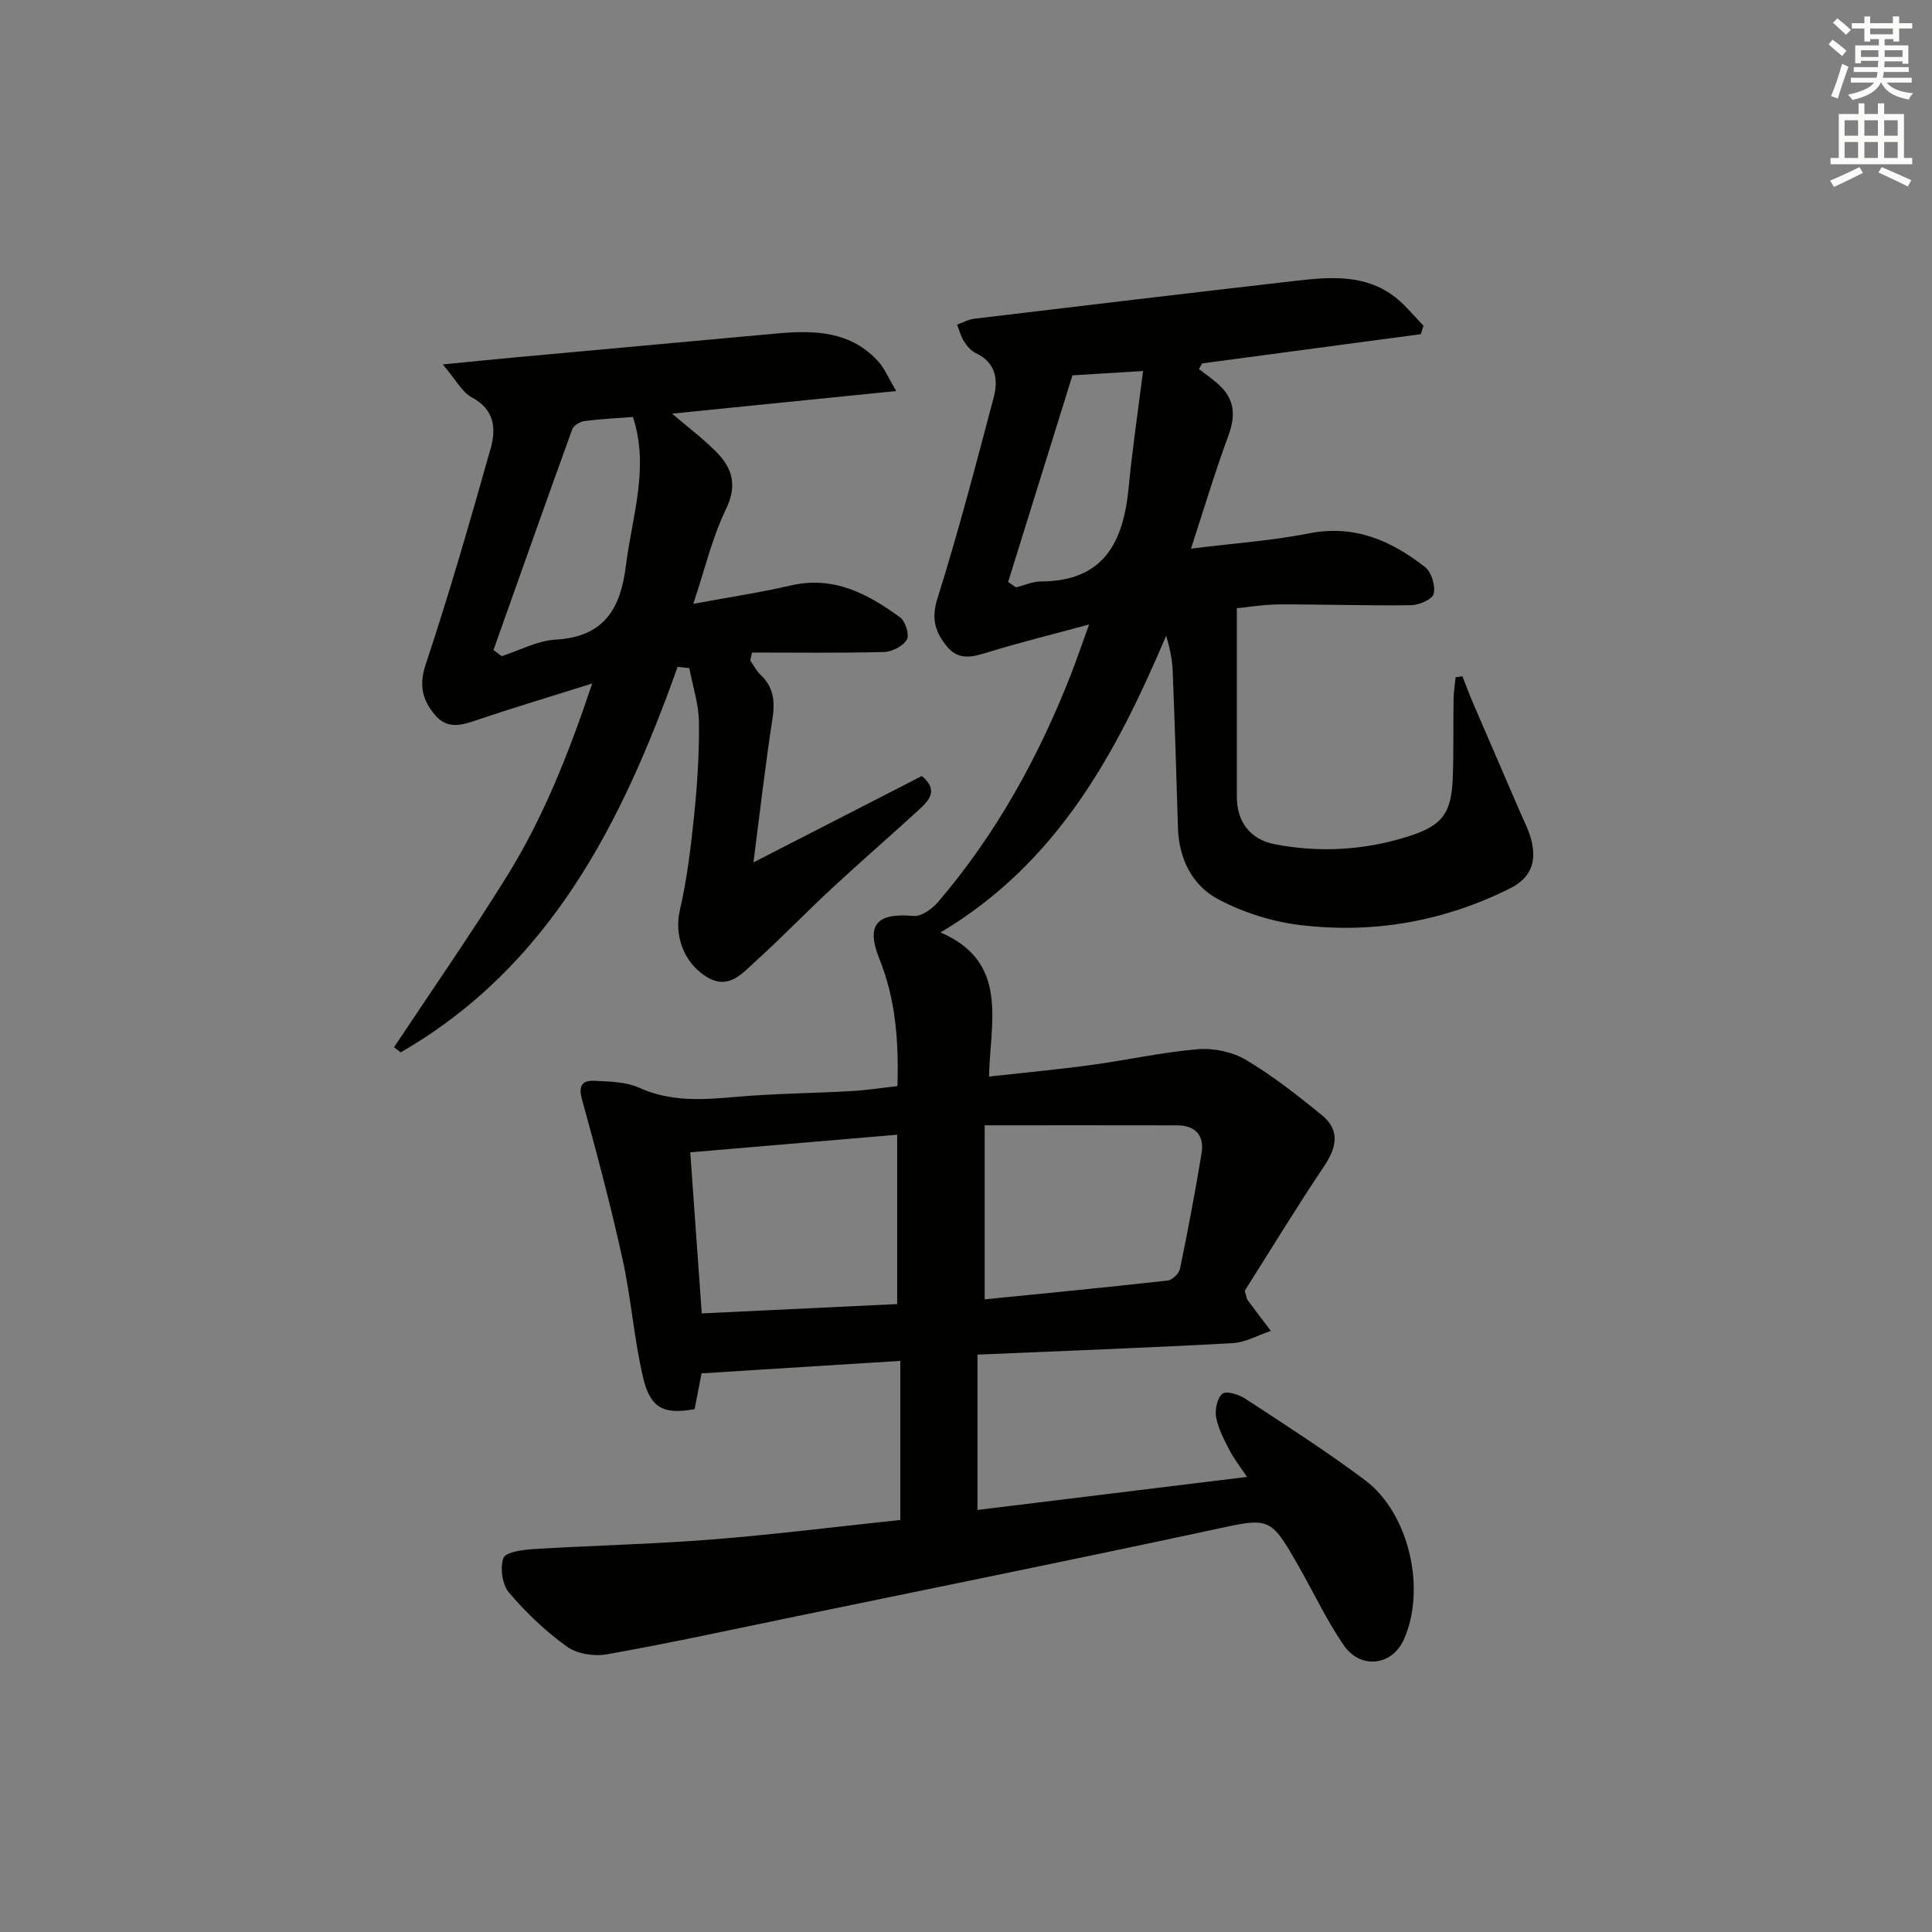 <svg enable-background="new 0 0 400 400" viewBox="0 0 400 400" xmlns="http://www.w3.org/2000/svg"><rect x="0" y="0" width="400" height="400" fill="#808080" stroke="none"/><path d="m145.25 284.34c-.33 1.72-.89 4.61-1.44 7.41-6.39 1.15-9.16-.14-10.68-6.61-1.89-8.06-2.46-16.42-4.25-24.5-2.45-11.1-5.37-22.11-8.4-33.07-.81-2.94.22-3.92 2.6-3.8 3.12.15 6.52.2 9.27 1.44 6.55 2.96 13.14 2.49 19.96 1.89 7.95-.7 15.95-.75 23.92-1.2 3.11-.17 6.2-.66 9.58-1.03.27-9.24-.36-17.91-3.71-26.26-2.87-7.15-.65-9.65 7.08-8.97 1.61.14 3.84-1.49 5.06-2.92 12.01-14.05 20.81-30.01 27.52-47.18 1.14-2.93 2.15-5.91 3.72-10.25-7.59 2.06-14.23 3.7-20.76 5.7-3.19.98-6.13 1.92-8.64-1.12-2.42-2.93-3.33-5.71-2-9.94 4.32-13.74 7.96-27.7 11.65-41.63.99-3.71.44-7.23-3.69-9.19-.99-.47-1.85-1.48-2.46-2.43-.66-1.04-.97-2.31-1.43-3.47 1.19-.42 2.34-1.08 3.56-1.22 22.09-2.65 44.18-5.28 66.29-7.82 7.49-.86 15.06-1.55 21.43 3.83 1.92 1.63 3.53 3.62 5.29 5.45-.19.58-.37 1.16-.56 1.74-15.09 2.02-30.19 4.03-45.28 6.05-.22.39-.44.78-.65 1.17 1.53 1.21 3.19 2.29 4.55 3.66 2.91 2.94 2.99 6.21 1.56 10.09-2.79 7.55-5.1 15.28-7.76 23.43 8.84-1.1 16.76-1.65 24.5-3.17 9.4-1.84 17.01 1.53 23.99 7.02 1.32 1.04 2.15 3.84 1.76 5.5-.26 1.13-3.02 2.34-4.68 2.36-9.12.13-18.25-.19-27.37-.16-3.12.01-6.24.55-8.71.79 0 13.33-.01 26.16 0 39 .01 5.26 2.78 8.87 7.86 9.86 9.31 1.8 18.57 1.24 27.59-1.6 7.19-2.27 9-4.83 9.27-12.33.19-5.33.07-10.66.15-16 .02-1.55.28-3.09.43-4.64.47-.07.94-.14 1.41-.2.74 1.87 1.43 3.77 2.23 5.62 3.2 7.45 6.43 14.88 9.64 22.33.85 1.98 1.88 3.92 2.4 5.99 1.09 4.33.01 7.75-4.36 9.94-13.77 6.9-28.38 9.45-43.54 7.62-5.77-.7-11.69-2.58-16.83-5.28-5.51-2.9-8.25-8.43-8.44-14.93-.31-10.81-.66-21.62-1.09-32.43-.09-2.39-.6-4.75-1.35-7.26-10.28 24.2-22.34 46.89-46.7 61.43 14.19 6.18 10.3 18.34 10.02 29.84 7.46-.83 14.31-1.46 21.12-2.39 7.39-1 14.72-2.65 22.13-3.27 3.28-.27 7.16.55 9.97 2.22 5.54 3.29 10.67 7.33 15.68 11.41 3.8 3.09 3.14 6.63.51 10.55-5.81 8.67-11.24 17.59-16.46 25.83.39 1.3.4 1.67.58 1.91 1.59 2.14 3.21 4.27 4.83 6.4-2.65.88-5.26 2.39-7.95 2.54-17.27.94-34.55 1.59-52.79 2.37v32.16c18.16-2.23 36.59-4.48 55.8-6.84-1.39-2.09-2.68-3.72-3.62-5.53-1.13-2.18-2.34-4.46-2.77-6.83-.29-1.57.22-4.03 1.32-4.87.84-.65 3.42.18 4.76 1.06 8.34 5.47 16.75 10.86 24.73 16.83 9.2 6.88 12.75 22.72 8 33.1-2.45 5.36-8.95 6.14-12.43 1.04-3.46-5.06-6.1-10.67-9.14-16.02-6.12-10.77-6.05-10.4-18.13-7.8-29.36 6.31-58.8 12.26-88.21 18.33-12.34 2.55-24.66 5.23-37.06 7.42-2.63.47-6.17-.09-8.27-1.6-4.41-3.18-8.46-7.04-11.98-11.18-1.4-1.65-1.89-5.12-1.15-7.16.45-1.23 4.04-1.72 6.25-1.85 12.27-.75 24.58-1.01 36.84-1.98 12.91-1.02 25.78-2.64 39.08-4.05 0-10.96 0-21.81 0-32.93-13.68.84-27.17 1.7-41.15 2.58zm58.62-51.36v36.04c12.58-1.26 25.24-2.48 37.89-3.9.96-.11 2.35-1.46 2.55-2.44 1.64-7.93 3.15-15.9 4.46-23.89.6-3.62-1.22-5.79-5.01-5.8-12.91-.03-25.82-.01-39.89-.01zm-18.12 1.95c-14.41 1.23-28.39 2.42-42.84 3.65.8 11.16 1.58 22.15 2.38 33.35 13.82-.66 27.03-1.29 40.46-1.94 0-11.79 0-23.04 0-35.06zm22.97-114.44c.55.37 1.09.74 1.64 1.11 1.72-.42 3.44-1.21 5.17-1.22 13.06-.03 17.08-8.21 18.15-19.47.74-7.81 1.91-15.59 2.98-24.09-5.8.35-10.04.61-14.62.89-4.54 14.56-8.93 28.67-13.32 42.78z" fill="#010100"/><path d="m140.29 138.06c-11.5 32.37-26.52 62.07-57.32 79.81-.46-.35-.93-.7-1.39-1.05 7.8-11.76 15.88-23.35 23.33-35.34 7.44-11.98 12.69-25.02 17.7-39.97-8.92 2.81-16.48 5.06-23.93 7.59-3.19 1.09-6.11 1.92-8.62-1.08-2.58-3.09-3.39-6.06-1.93-10.45 4.92-14.76 9.21-29.73 13.45-44.71 1.16-4.08.85-8.02-3.85-10.56-2.1-1.14-3.41-3.75-6.06-6.85 5.98-.58 10.49-1.05 15.02-1.46 18.02-1.65 36.05-3.29 54.07-4.94 7.83-.72 15.44-.55 21.2 5.93 1.2 1.35 1.92 3.15 3.59 5.98-16.11 1.63-30.86 3.11-46.4 4.68 3.57 3.06 6.68 5.36 9.33 8.11 3.22 3.33 4.15 6.86 1.82 11.68-2.86 5.91-4.38 12.46-6.76 19.59 7.32-1.36 13.81-2.33 20.19-3.81 8.87-2.06 15.93 1.74 22.62 6.6 1.11.8 1.99 3.66 1.41 4.62-.81 1.35-3.08 2.52-4.75 2.56-9.1.24-18.2.11-27.31.11-.13.55-.25 1.09-.38 1.64.71 1 1.27 2.15 2.14 2.97 2.73 2.56 3.03 5.51 2.47 9.1-1.47 9.47-2.55 19-3.94 29.74 12.27-6.3 23.52-12.07 34.86-17.88 3.54 2.9 1.5 5.06-.6 6.98-6.01 5.51-12.18 10.85-18.16 16.4-5.24 4.86-10.2 10.04-15.5 14.83-2.84 2.56-5.7 6.23-10.34 3.34-4.91-3.06-6.63-8.83-5.51-13.68 1.48-6.43 2.29-13.04 2.96-19.61.66-6.44 1.09-12.95 1.01-19.42-.05-3.74-1.29-7.46-2-11.2-.81-.05-1.62-.15-2.42-.25zm-38.12-3.49c.56.43 1.13.86 1.69 1.28 3.72-1.19 7.39-3.21 11.16-3.42 10-.57 13.45-6.31 14.57-15.33 1.27-10.23 4.91-20.28 1.45-30.77-3.41.26-6.72.41-10 .84-.94.12-2.27.9-2.56 1.7-5.51 15.2-10.89 30.46-16.31 45.7z" fill="#010100"/><g fill="#fbfcfa"><path d="m378.6 9.2.8-1c.9.7 1.9 1.4 2.9 2.3l-.9 1.1c-1.1-.9-2-1.7-2.8-2.4zm.5 10.7c.9-2.1 1.6-4.3 2.3-6.7.4.2.8.4 1.3.6-.7 2.1-1.5 4.2-2.2 6.6zm.4-15.2.9-.9c1 .8 2 1.6 2.8 2.4l-1 1c-1-.9-1.9-1.8-2.7-2.5zm12.5-1.3h1.2v1.4h2.7v1.1h-2.7v2.7h-1.2v-.5h-1.8v1.3h4.9v3.8h-1.2v-.5h-3.7c0 .4-.1.9-.1 1.2h5.1v1h-5.2c0 .5-.1.9-.2 1.2h6v1h-5.2c1.1 1.3 2.9 2 5.5 2.2-.4.4-.7.8-.9 1.3-2.9-.5-4.8-1.6-5.7-3.5h-.1c-.8 1.7-2.7 2.9-5.9 3.6-.2-.4-.6-.8-.9-1.1 2.8-.6 4.6-1.4 5.4-2.5h-4.8v-1h5.3c.1-.3.2-.7.2-1.2h-4.9v-1h5c0-.4 0-.8.1-1.3h-3.6v.5h-1.2v-3.7h4.9v-1.3h-1.8v.5h-1.2v-2.7h-2.6v-1.1h2.6v-1.4h1.2v1.4h4.7v-1.4zm-6.7 8.4h3.6c0-.4 0-.9 0-1.4h-3.6zm1.9-4.7h4.7v-1.2h-4.7zm6.7 3.3h-3.7v1.4h3.7z"/><path d="m384.7 21.4h1.3v2.2h2.8v-2.2h1.3v2.2h4.1v9.1h1.7v1.3h-16.9v-1.3h1.7v-9.1h4.1v-2.2zm.3 13.2.7 1.2c-1.8.9-3.8 1.9-6 2.9-.2-.4-.5-.8-.8-1.3 2.4-1 4.4-2 6.1-2.8zm-3.1-6.5h2.8v-3.2h-2.8zm0 4.6h2.8v-3.3h-2.8zm4.1-4.6h2.8v-3.2h-2.8zm0 4.6h2.8v-3.3h-2.8v3.2zm3.6 1.9c2.1.9 4.1 1.8 6.1 2.7l-.7 1.3c-2.2-1.1-4.2-2-6.1-2.9zm3.3-9.7h-2.8v3.2h2.8zm-2.8 7.8h2.8v-3.3h-2.8z"/></g></svg>